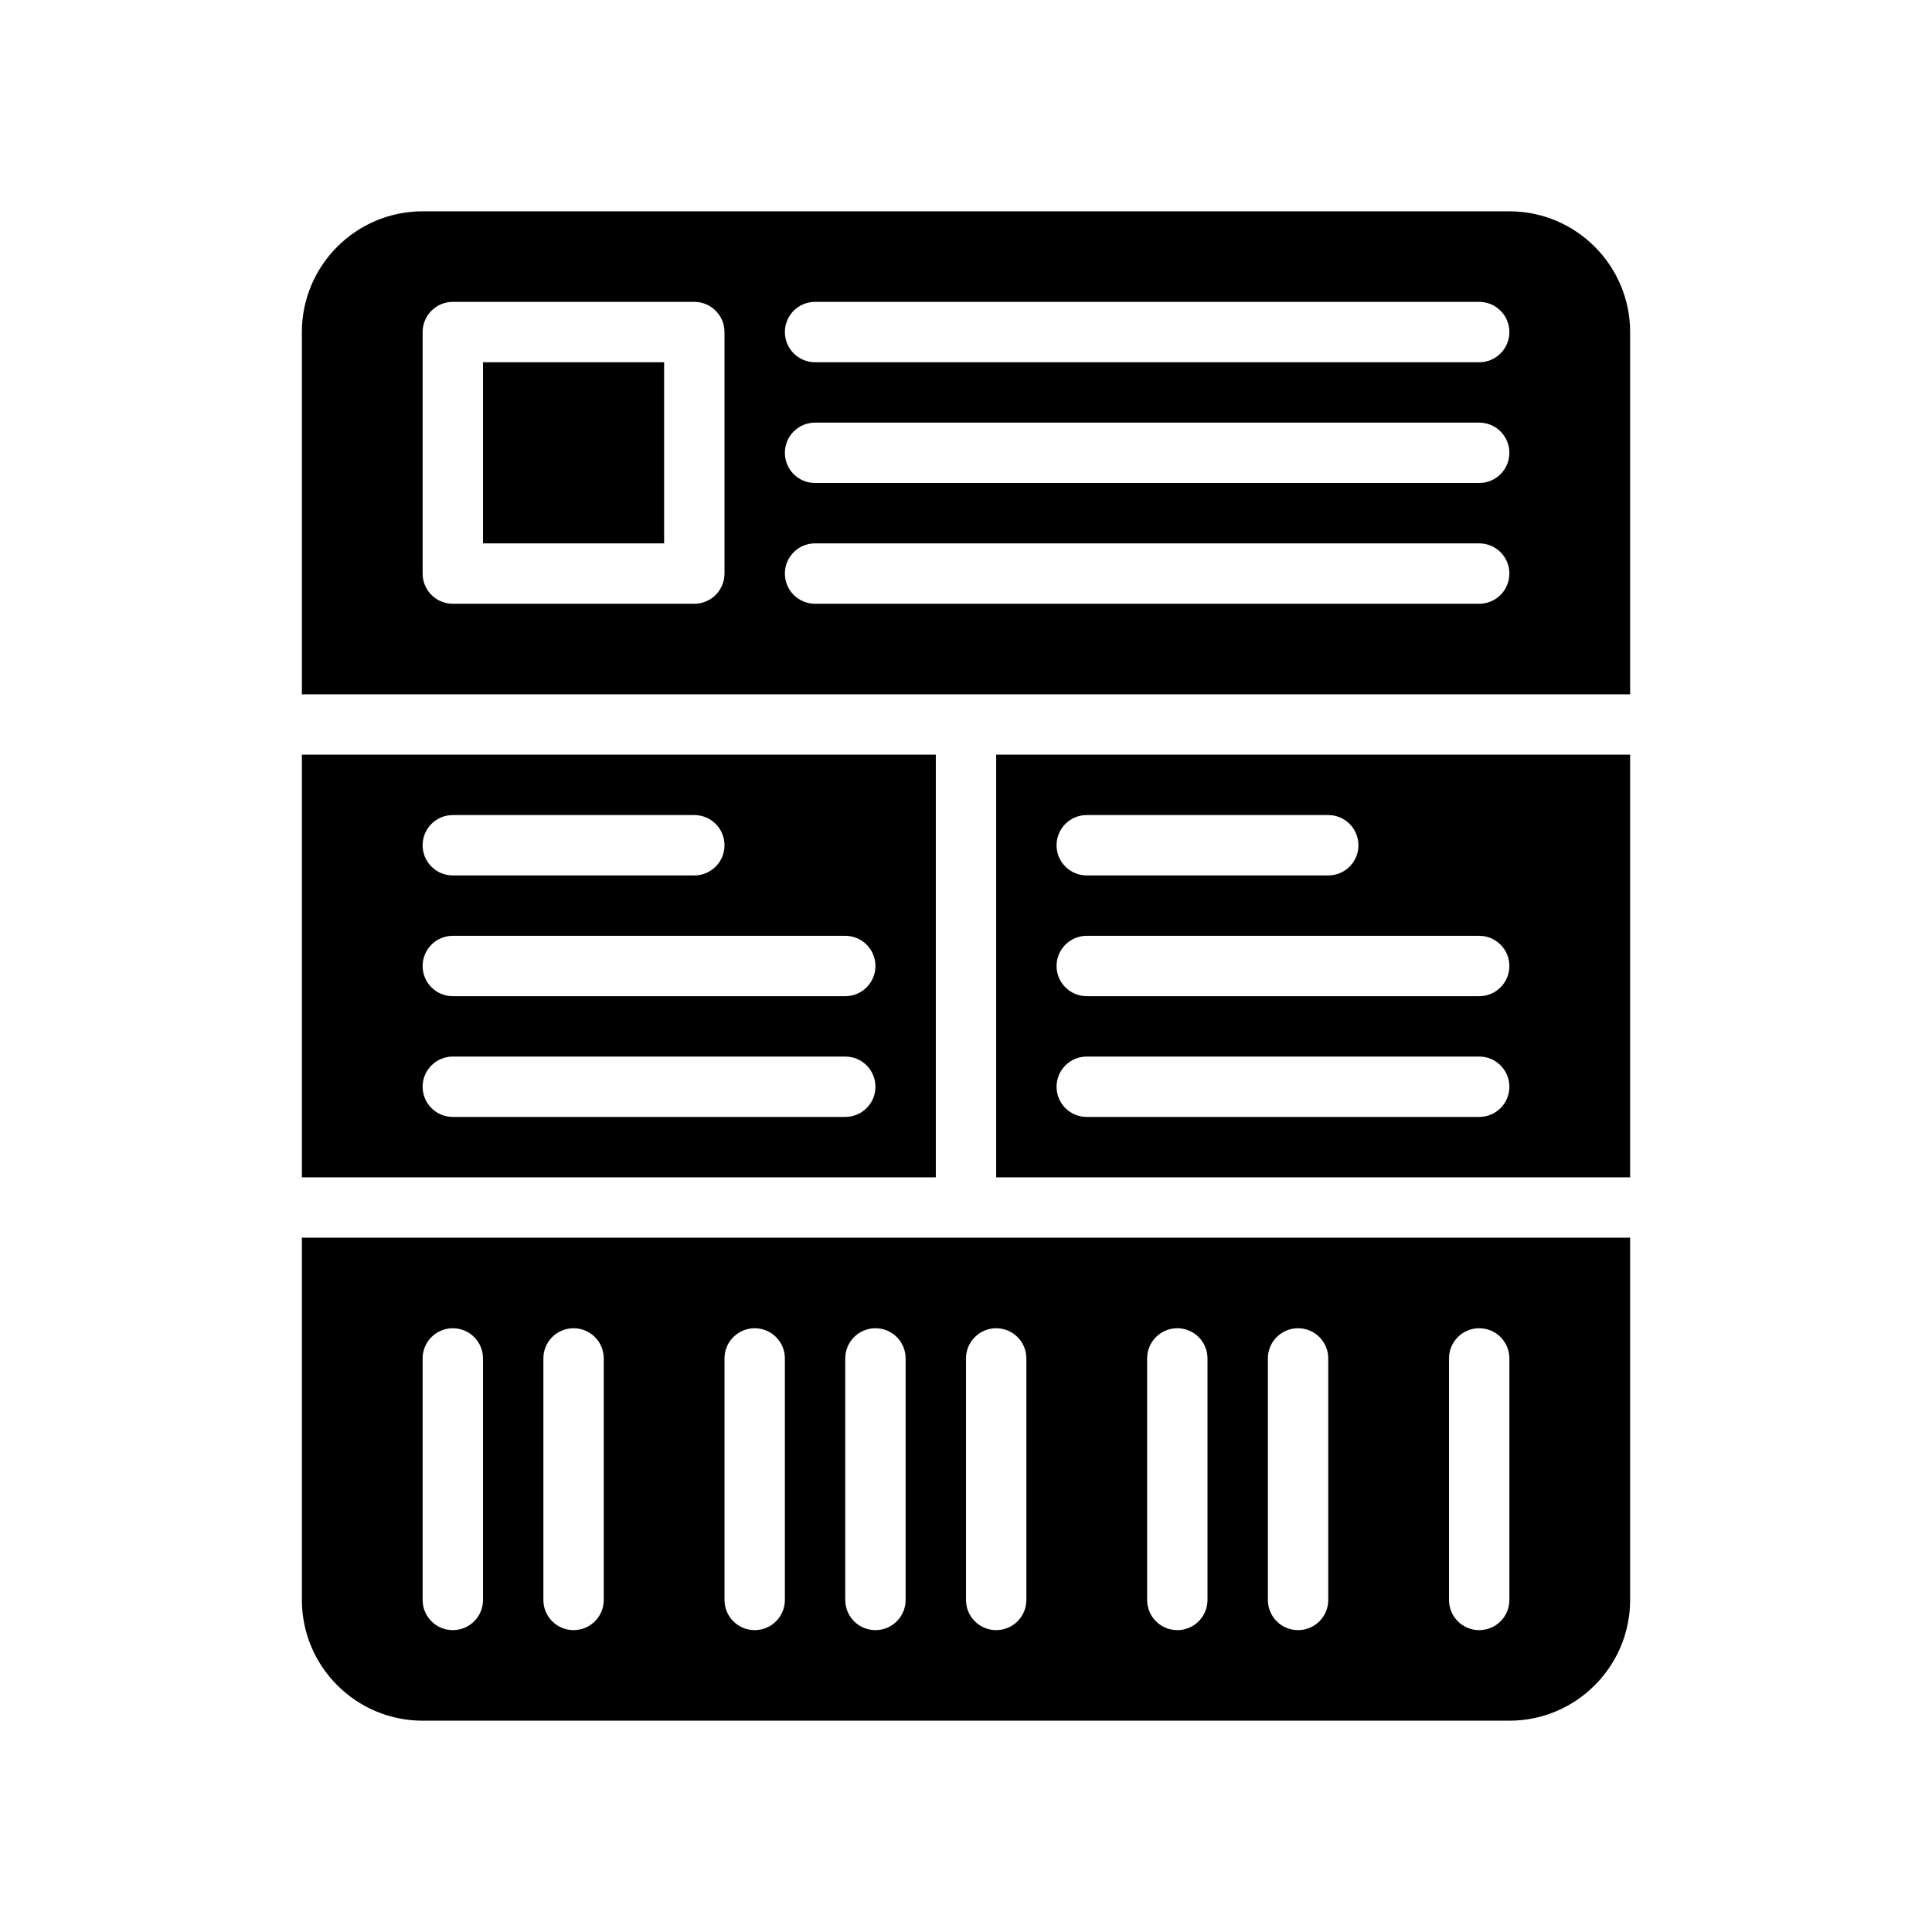 <?xml version="1.0" encoding="UTF-8"?>
<svg xmlns="http://www.w3.org/2000/svg" version="1.1" viewBox="0 0 64 64">
  <!-- Generator: Adobe Illustrator 28.7.1, SVG Export Plug-In . SVG Version: 1.2.0 Build 142)  -->
  <g>
    <g id="Glyph">
      <g>
        <rect x="16" y="12" width="6" height="6"/>
        <path d="M50,7H14c-2.206,0-4,1.794-4,4v12h44v-12c0-2.206-1.794-4-4-4ZM24,19c0,.553-.447,1-1,1h-8c-.553,0-1-.447-1-1v-8c0-.553.447-1,1-1h8c.553,0,1,.447,1,1v8ZM49,20h-22c-.553,0-1-.447-1-1s.447-1,1-1h22c.553,0,1,.447,1,1s-.447,1-1,1ZM49,16h-22c-.553,0-1-.447-1-1s.447-1,1-1h22c.553,0,1,.447,1,1s-.447,1-1,1ZM49,12h-22c-.553,0-1-.447-1-1s.447-1,1-1h22c.553,0,1,.447,1,1s-.447,1-1,1Z"/>
        <path d="M31,25H10v14h21v-14ZM15,27h8c.553,0,1,.447,1,1s-.447,1-1,1h-8c-.553,0-1-.447-1-1s.447-1,1-1ZM28,37h-13c-.553,0-1-.447-1-1s.447-1,1-1h13c.553,0,1,.447,1,1s-.447,1-1,1ZM28,33h-13c-.553,0-1-.447-1-1s.447-1,1-1h13c.553,0,1,.447,1,1s-.447,1-1,1Z"/>
        <path d="M33,39h21v-14h-21v14ZM36,27h8c.553,0,1,.447,1,1s-.447,1-1,1h-8c-.553,0-1-.447-1-1s.447-1,1-1ZM36,31h13c.553,0,1,.447,1,1s-.447,1-1,1h-13c-.553,0-1-.447-1-1s.447-1,1-1ZM36,35h13c.553,0,1,.447,1,1s-.447,1-1,1h-13c-.553,0-1-.447-1-1s.447-1,1-1Z"/>
        <path d="M10,53c0,2.206,1.794,4,4,4h36c2.206,0,4-1.794,4-4v-12H10v12ZM48,45c0-.553.447-1,1-1s1,.447,1,1v8c0,.553-.447,1-1,1s-1-.447-1-1v-8ZM42,45c0-.553.447-1,1-1s1,.447,1,1v8c0,.553-.447,1-1,1s-1-.447-1-1v-8ZM38,45c0-.553.447-1,1-1s1,.447,1,1v8c0,.553-.447,1-1,1s-1-.447-1-1v-8ZM32,45c0-.553.447-1,1-1s1,.447,1,1v8c0,.553-.447,1-1,1s-1-.447-1-1v-8ZM28,45c0-.553.447-1,1-1s1,.447,1,1v8c0,.553-.447,1-1,1s-1-.447-1-1v-8ZM24,45c0-.553.447-1,1-1s1,.447,1,1v8c0,.553-.447,1-1,1s-1-.447-1-1v-8ZM18,45c0-.553.447-1,1-1s1,.447,1,1v8c0,.553-.447,1-1,1s-1-.447-1-1v-8ZM14,45c0-.553.447-1,1-1s1,.447,1,1v8c0,.553-.447,1-1,1s-1-.447-1-1v-8Z"/>
      </g>
    </g>
  </g>
</svg>